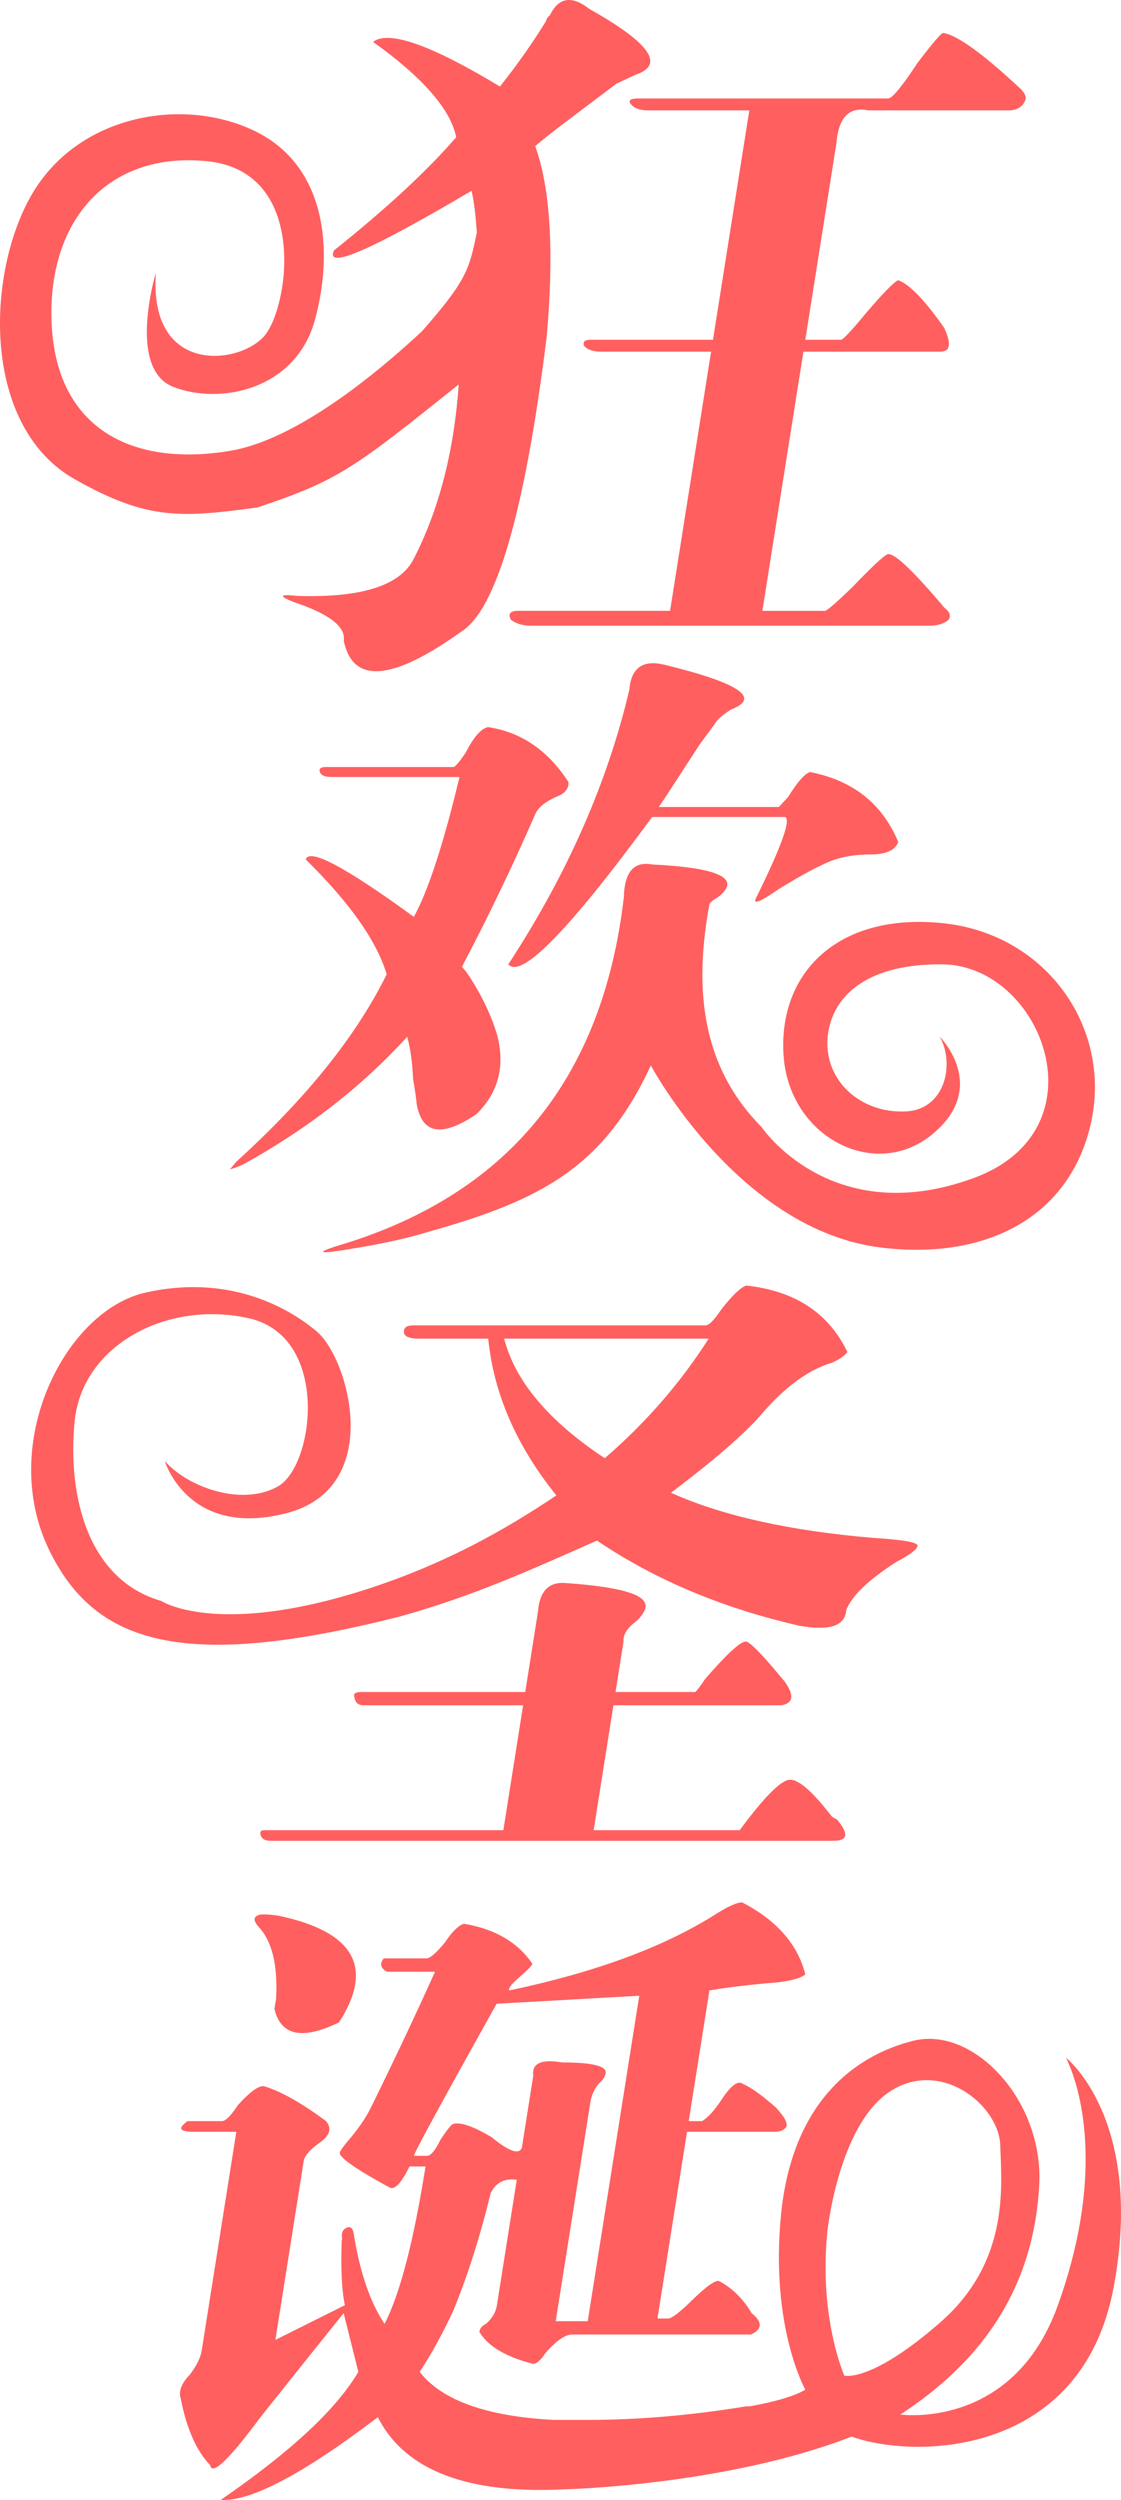<?xml version="1.0" encoding="utf-8"?>
<!-- Generator: Adobe Illustrator 17.0.0, SVG Export Plug-In . SVG Version: 6.00 Build 0)  -->
<!DOCTYPE svg PUBLIC "-//W3C//DTD SVG 1.1//EN" "http://www.w3.org/Graphics/SVG/1.1/DTD/svg11.dtd">
<svg version="1.1" id="图层_1" xmlns="http://www.w3.org/2000/svg" xmlns:xlink="http://www.w3.org/1999/xlink" x="0px" y="0px"
	 width="441.382px" height="984.108px" viewBox="0 0 441.382 984.108" enable-background="new 0 0 441.382 984.108"
	 xml:space="preserve">
<path fill="#FF5F5F" d="M251.217,38.764h98.493c1.555,0,5.428-4.694,11.606-14.07c5.932-7.803,9.283-11.729,10.069-11.729
	c5.334,0.787,15.174,7.823,29.484,21.104c2.746,2.353,3.609,4.308,2.59,5.872c-1.156,2.343-3.297,3.519-6.414,3.519h-55.107
	c-7.579-1.563-11.78,2.742-12.601,12.897l-12.257,77.386h14.075c0.764,0,4.07-3.515,9.876-10.553
	c6.687-7.802,10.889-12.107,12.59-12.896c4.45,1.576,10.493,7.823,18.138,18.756c2.913,6.269,2.413,9.386-1.489,9.386h-53.931
	l-16.155,102.012h24.624c0.765,0,4.386-3.117,10.859-9.386c7.49-7.802,12.074-12.11,13.775-12.895
	c2.464-0.768,9.936,6.265,22.443,21.104c2.104,1.552,2.627,3.116,1.611,4.692c-1.82,1.553-4.3,2.341-7.41,2.341H208.961
	c-3.127,0-5.732-0.788-7.83-2.341c-1.202-2.353-0.234-3.517,2.9-3.517h59.799l16.15-102.012h-43.383
	c-3.133,0-5.346-0.776-6.665-2.354c-0.542-1.554,0.374-2.34,2.727-2.34h48.069l14.305-90.283h-39.869
	c-3.133,0-5.353-0.773-6.665-2.351C247.172,39.551,248.081,38.764,251.217,38.764z M93.077,457.272l-2.489,2.95
	c0.664,0,2.443-0.643,5.352-1.964c25.002-13.77,46.471-30.477,64.402-50.138c1.264,4.589,2.024,10.17,2.314,16.712
	c0.702,3.934,1.176,7.219,1.423,9.833c2.118,11.798,9.936,13.117,23.492,3.927c8.739-8.507,11.443-18.997,8.109-31.458
	c-2.643-8.511-6.689-16.711-12.098-24.582c-0.57-0.641-1.142-1.299-1.699-1.963c10.658-20.308,20.256-40.306,28.812-59.97
	c1.079-2.607,3.811-4.911,8.145-6.877c3.551-1.311,5.212-3.274,4.977-5.899c-8.032-12.445-18.601-19.666-31.679-21.632
	c-2.784,0.663-5.653,3.934-8.634,9.832c-2.637,3.929-4.311,5.899-4.964,5.899h-50.262c-2.008,0-2.791,0.661-2.329,1.962
	c0.45,1.326,2.025,1.966,4.711,1.966h50.259c-6.261,26.227-12.25,44.584-17.963,55.059c-26.973-19.666-41.177-27.189-42.577-22.614
	c17.345,17.053,27.972,32.125,31.877,45.225C140.294,407.794,120.563,432.377,93.077,457.272z M308.475,414.852
	c1.8,32.73,35.968,50.353,58.629,31.651c22.657-18.701,2.877-38.484,2.877-38.484c6.113,10.79,2.155,28.772-13.332,29.494
	c-15.488,0.718-28.39-8.993-30.549-22.661c-2.158-13.667,5.756-35.607,44.959-35.247c39.204,0.359,64.234,65.163,12.23,84.163
	c-56.11,20.501-83.372-20.057-83.371-20.056c-20.796-20.973-27.849-48.968-20.582-87.701c0.111-0.643,1.272-1.628,3.491-2.947
	c9.217-7.207,0.506-11.457-26.062-12.78c-7.171-1.306-10.884,2.949-11.12,12.78c-8.339,72.102-46.24,117.973-113.751,137.639
	c-7.805,2.605-5.847,2.947,5.869,0.976c12.38-1.963,22.807-4.267,31.267-6.878c44.234-12.456,68.698-25.409,87.236-65.393
	c0,0,34.585,64.861,90.696,71.694c42.115,5.13,74.811-12.588,82.725-49.633c7.91-37.049-17.624-73.734-58.268-78.051
	C330.777,359.103,306.677,382.122,308.475,414.852z M281.909,284.248c0.878-1.306,2.82-2.949,5.828-4.917
	c12.129-4.582,3.363-10.48-26.285-17.702c-8.396-1.962-12.949,1.325-13.654,9.838c-8.623,36.713-24.516,72.745-47.66,108.139
	c5.067,5.899,23.939-13.423,56.633-58h52.262c2.56,0.659-1.142,11.151-11.129,31.457c-1.882,3.29,0.971,2.304,8.526-2.952
	c7.433-4.576,13.334-7.865,17.673-9.828c5.102-2.61,11.34-3.935,18.721-3.935c6.03,0,9.646-1.627,10.851-4.911
	c-6.271-15.074-17.856-24.244-34.739-27.533c-2.112,0.664-5.002,3.939-8.633,9.838l-3.647,3.929H259.42
	c2.642-3.929,7.993-12.118,16.04-24.574C278.874,288.518,281.026,285.569,281.909,284.248z M29.371,188.618
	c28.899,16.386,42.081,15.108,71.944,11.16c32.36-10.799,38.148-15.561,79.308-48.447c-1.864,26.582-7.864,49.643-17.987,69.172
	c-5.54,10.177-20.733,14.864-45.617,14.074c-6.916-0.768-7.436,0-1.55,2.347c14.106,4.685,20.735,9.765,19.868,15.24
	c3.525,17.186,18.961,16.01,46.286-3.521c13.855-8.607,25.08-47.282,33.636-116.079c2.969-33.603,1.453-58.626-4.537-75.036
	c2.723-2.353,7.178-5.867,13.391-10.556c6.209-4.692,12.436-9.386,18.645-14.067c1.69-0.776,4.218-1.942,7.594-3.522
	c11.559-3.902,5.5-12.492-18.188-25.795c-6.958-5.46-12.154-4.693-15.611,2.341c-0.913,0.789-1.428,1.576-1.547,2.35
	c-5.285,8.612-11.342,17.202-18.156,25.791c-27.121-16.411-43.782-22.27-49.98-17.59c19.648,14.076,30.562,26.591,32.75,37.525
	c-11.483,13.3-27.516,28.144-48.098,44.56c-3.578,7.823,14.461,0,54.139-23.453c0.937,3.92,1.624,9.381,2.083,16.417
	c-2.993,14.486-3.954,18.804-21.579,38.857c-17.901,16.665-49.433,42.736-75.574,47.083c-38.921,6.475-68.053-8.99-70.211-49.273
	C18.222,87.911,41.6,59.497,81.523,63.453c39.925,3.956,32.371,57.115,22.66,68.662c-9.711,11.545-45.68,15.862-42.803-24.78
	c0,0-11.508,37.763,6.837,44.958c18.341,7.193,48.189,1.217,55.749-26.258c7.556-27.471,4.54-60.782-23.627-74.449
	c-28.168-13.668-69.171-6.475-87.513,24.458C-5.519,106.973-7.582,167.668,29.371,188.618z M19.298,610.033
	c-20.139-41.723,6.237-93.996,37.887-101.188c31.651-7.192,55.147,4.796,67.616,15.349c12.467,10.55,26.858,61.382-11.987,71.453
	c-38.844,10.07-47.958-20.585-47.958-20.585c8.634,10.105,30.215,18.186,44.6,10.033c14.388-8.155,20.623-58.985-11.508-66.181
	c-32.134-7.192-65.7,10.552-68.577,40.765c-2.877,30.212,5.754,62.345,34.048,70.495c0,0,20.555,13.545,75.257-2.816
	c35.723-10.684,61.655-26.149,80.382-38.699c-15.73-19.509-24.679-40.088-26.823-61.704h-27.198c-3.496,0-5.477-0.683-5.948-2.09
	c-0.371-2.095,0.84-3.138,3.631-3.138h115.049c1.384,0,3.465-2.094,6.224-6.272c4.365-5.574,7.652-8.712,9.85-9.414
	c19.189,2.092,32.441,10.819,39.788,26.142c-0.926,1.408-2.89,2.797-5.89,4.187c-9.509,2.791-18.988,9.77-28.412,20.914
	c-6.808,7.678-18.508,17.784-35.138,30.333c20.171,9.068,46.783,14.997,79.807,17.779c11.732,0.701,17.507,1.751,17.291,3.135
	c-0.23,1.406-3.014,3.497-8.321,6.276c-10.876,6.978-17.439,13.253-19.718,18.824l-0.164,1.049
	c-0.883,5.585-7.089,7.315-18.603,5.228c-30.278-6.961-56.748-18.122-79.419-33.466c-27.383,12.112-48.285,21.575-76.573,29.609
	C72.89,657.99,37.453,647.641,19.298,610.033z M238.117,574.018c16.138-13.937,29.788-29.626,40.919-47.063H198.51
	C202.814,543.69,216.017,559.379,238.117,574.018z M332.768,722.529c0.226-1.404-0.846-3.499-3.188-6.272l-1.926-1.051
	c-7.523-9.76-13.02-14.639-16.502-14.639c-3.495,0-10.123,6.63-19.887,19.865h-57.516l7.786-49.153h65.892
	c4.971-0.684,5.469-3.82,1.484-9.41c-0.589-0.688-1.765-2.093-3.521-4.189c-6.468-7.658-10.387-11.499-11.778-11.499
	c-2.09,0-7.405,4.887-15.907,14.64c-1.852,2.797-3.177,4.543-3.968,5.232h-31.373l3.144-19.872c-0.264-2.78,1.566-5.571,5.503-8.367
	c2.541-2.777,3.552-4.868,3.092-6.272c-0.744-4.184-11.104-6.966-31.098-8.37c-6.869-0.685-10.609,3.139-11.229,11.508
	l-4.972,31.374h-64.84c-2.095,0-2.91,0.706-2.427,2.089c0.356,2.094,1.598,3.138,3.687,3.138h62.752l-7.788,49.153h-94.125
	c-1.406,0-1.857,0.69-1.38,2.095c0.473,1.387,1.764,2.09,3.853,2.09H328.25C331.031,724.619,332.548,723.916,332.768,722.529z
	 M438.438,900.647c-12.468,66.182-77.688,67.617-103.104,58.507c-49.395,19.177-112.305,20.719-112.306,20.718
	c-38.836,2.097-63.588-7.353-74.264-28.352c-29.452,22.4-50.076,33.244-61.857,32.557c27.488-18.902,45.56-35.705,54.192-50.405
	l-5.791-23.104c-9.602,11.916-20.507,25.56-32.745,40.953c-12.467,16.802-19.066,23.104-19.799,18.902
	c-5.408-5.612-9.277-14.339-11.591-26.255c-0.969-2.785,0.233-5.935,3.601-9.451c2.652-3.49,4.2-6.641,4.646-9.451l13.634-86.104
	H76.251c-4.904,0-6.129-1.048-3.698-3.148l1.216-1.051h13.654c1.392,0,3.483-2.1,6.252-6.305c5.083-5.591,8.623-8.035,10.61-7.35
	c6.652,2.105,14.694,6.666,24.09,13.654c2.343,2.802,1.56,5.615-2.38,8.398c-3.959,2.809-6.08,5.254-6.413,7.351l-11.146,70.362
	l27.367-13.655c-1.219-5.596-1.643-13.995-1.266-25.201l0.168-1.055c-0.374-2.099,0.192-3.488,1.718-4.196
	c1.506-0.691,2.442,0,2.815,2.097c2.451,15.408,6.517,27.302,12.198,35.706c6.087-11.894,11.456-32.552,16.113-61.959h-6.305
	c-3.091,6.301-5.639,9.11-7.63,8.405c-12.903-6.991-19.525-11.557-19.891-13.655c0.114-0.686,1.03-2.096,2.77-4.199
	c4.268-4.89,7.437-9.451,9.51-13.648c9.296-18.899,17.719-36.757,25.286-53.554h-18.901c-2.585-1.4-3.006-3.154-1.271-5.254h16.798
	c1.401,0,3.833-2.1,7.304-6.303c2.763-4.196,5.258-6.641,7.462-7.347c12.273,2.1,21.238,7.347,26.916,15.749
	c-0.113,0.706-1.803,2.459-5.037,5.251c-3.248,2.808-4.581,4.56-3.982,5.248c33.302-6.986,60.058-16.794,80.265-29.398
	c5.441-3.494,9.237-5.254,11.334-5.254c13.593,7.008,21.892,16.455,24.914,28.353c-1.634,1.41-5.302,2.464-11,3.154
	c-9.221,0.706-18.129,1.753-26.751,3.146l-8.157,51.459h5.255c2.323-1.394,4.864-4.204,7.63-8.398
	c3.677-5.596,6.474-7.7,8.353-6.305c3.269,1.413,7.676,4.563,13.2,9.453c0.576,0.707,1.176,1.412,1.764,2.1
	c1.774,2.098,2.544,3.855,2.323,5.248c-0.929,1.411-2.433,2.102-4.54,2.102h-34.65l-11.637,73.505h4.201
	c1.393,0,4.587-2.447,9.559-7.351c5.778-5.591,9.318-8.036,10.617-7.35c5.152,2.803,9.394,7.007,12.716,12.601
	c4.324,3.509,4.245,6.3-0.293,8.398h-70.352c-2.81,0-6.351,2.464-10.609,7.354c-1.859,2.804-3.476,4.202-4.87,4.202
	c-10.77-2.792-17.794-6.996-21.105-12.602c0.218-1.396,1.077-2.443,2.601-3.15c2.432-2.103,3.867-4.549,4.316-7.351l3.154-19.956
	l4.657-29.4c-4.792-0.689-8.22,1.049-10.278,5.253c-4.074,16.8-8.958,32.207-14.673,46.201c-4.243,9.108-8.667,17.158-13.272,24.155
	c8.723,11.201,26.265,17.504,52.659,18.899h13.65c19.589,0,40.176-1.735,61.74-5.253c0.817-0.113,1.438-0.121,1.969-0.085
	c8.434-1.532,16.928-3.668,21.824-6.543c0,0-13.893-24.694-9.577-68.813c4.319-44.119,28.776-62.823,52.272-68.577
	c23.502-5.754,51.318,23.497,49.398,57.068c-1.921,33.57-16.307,65.083-54.671,90.088c0,0,44.124,6.3,61.866-42.616
	c17.743-48.915,10.546-82.965,3.355-97.831C419.735,810.009,450.905,834.467,438.438,900.647z M168.214,848.618
	c1.4,0,3.126-2.103,5.199-6.302c2.765-4.2,4.498-6.3,5.204-6.3c2.893-0.694,7.872,1.047,14.92,5.248
	c6.808,5.612,10.786,7.008,11.935,4.202l4.491-28.353c-0.636-4.886,3.15-6.645,11.33-5.255c11.894,0,17.626,1.41,17.185,4.205
	c-0.22,1.408-1.147,2.803-2.766,4.198c-1.745,2.1-2.82,4.564-3.263,7.345l-13.638,86.111h12.6l18.459-116.555l1.832-11.553
	l-56.148,3.153c-21.511,38.508-32.365,58.457-32.588,59.854v0.002H168.214z M370.342,914.078
	c27.335-23.977,23.977-53.713,23.498-69.537c-0.482-15.828-23.498-34.532-43.64-21.101c-20.143,13.428-24.457,55.147-24.457,55.147
	c-3.355,34.049,6.712,56.591,6.712,56.591S343.086,937.983,370.342,914.078z M108.057,790.86
	c2.538,10.501,11.011,12.251,25.423,5.247c13.939-21.687,5.998-35.699-23.796-42.001c-4.802-0.692-7.604-0.692-8.404,0
	c-1.526,0.708-1.379,2.098,0.385,4.199c5.413,5.611,7.75,15.066,7.055,28.35C108.393,788.762,108.167,790.173,108.057,790.86z"/>
</svg>

